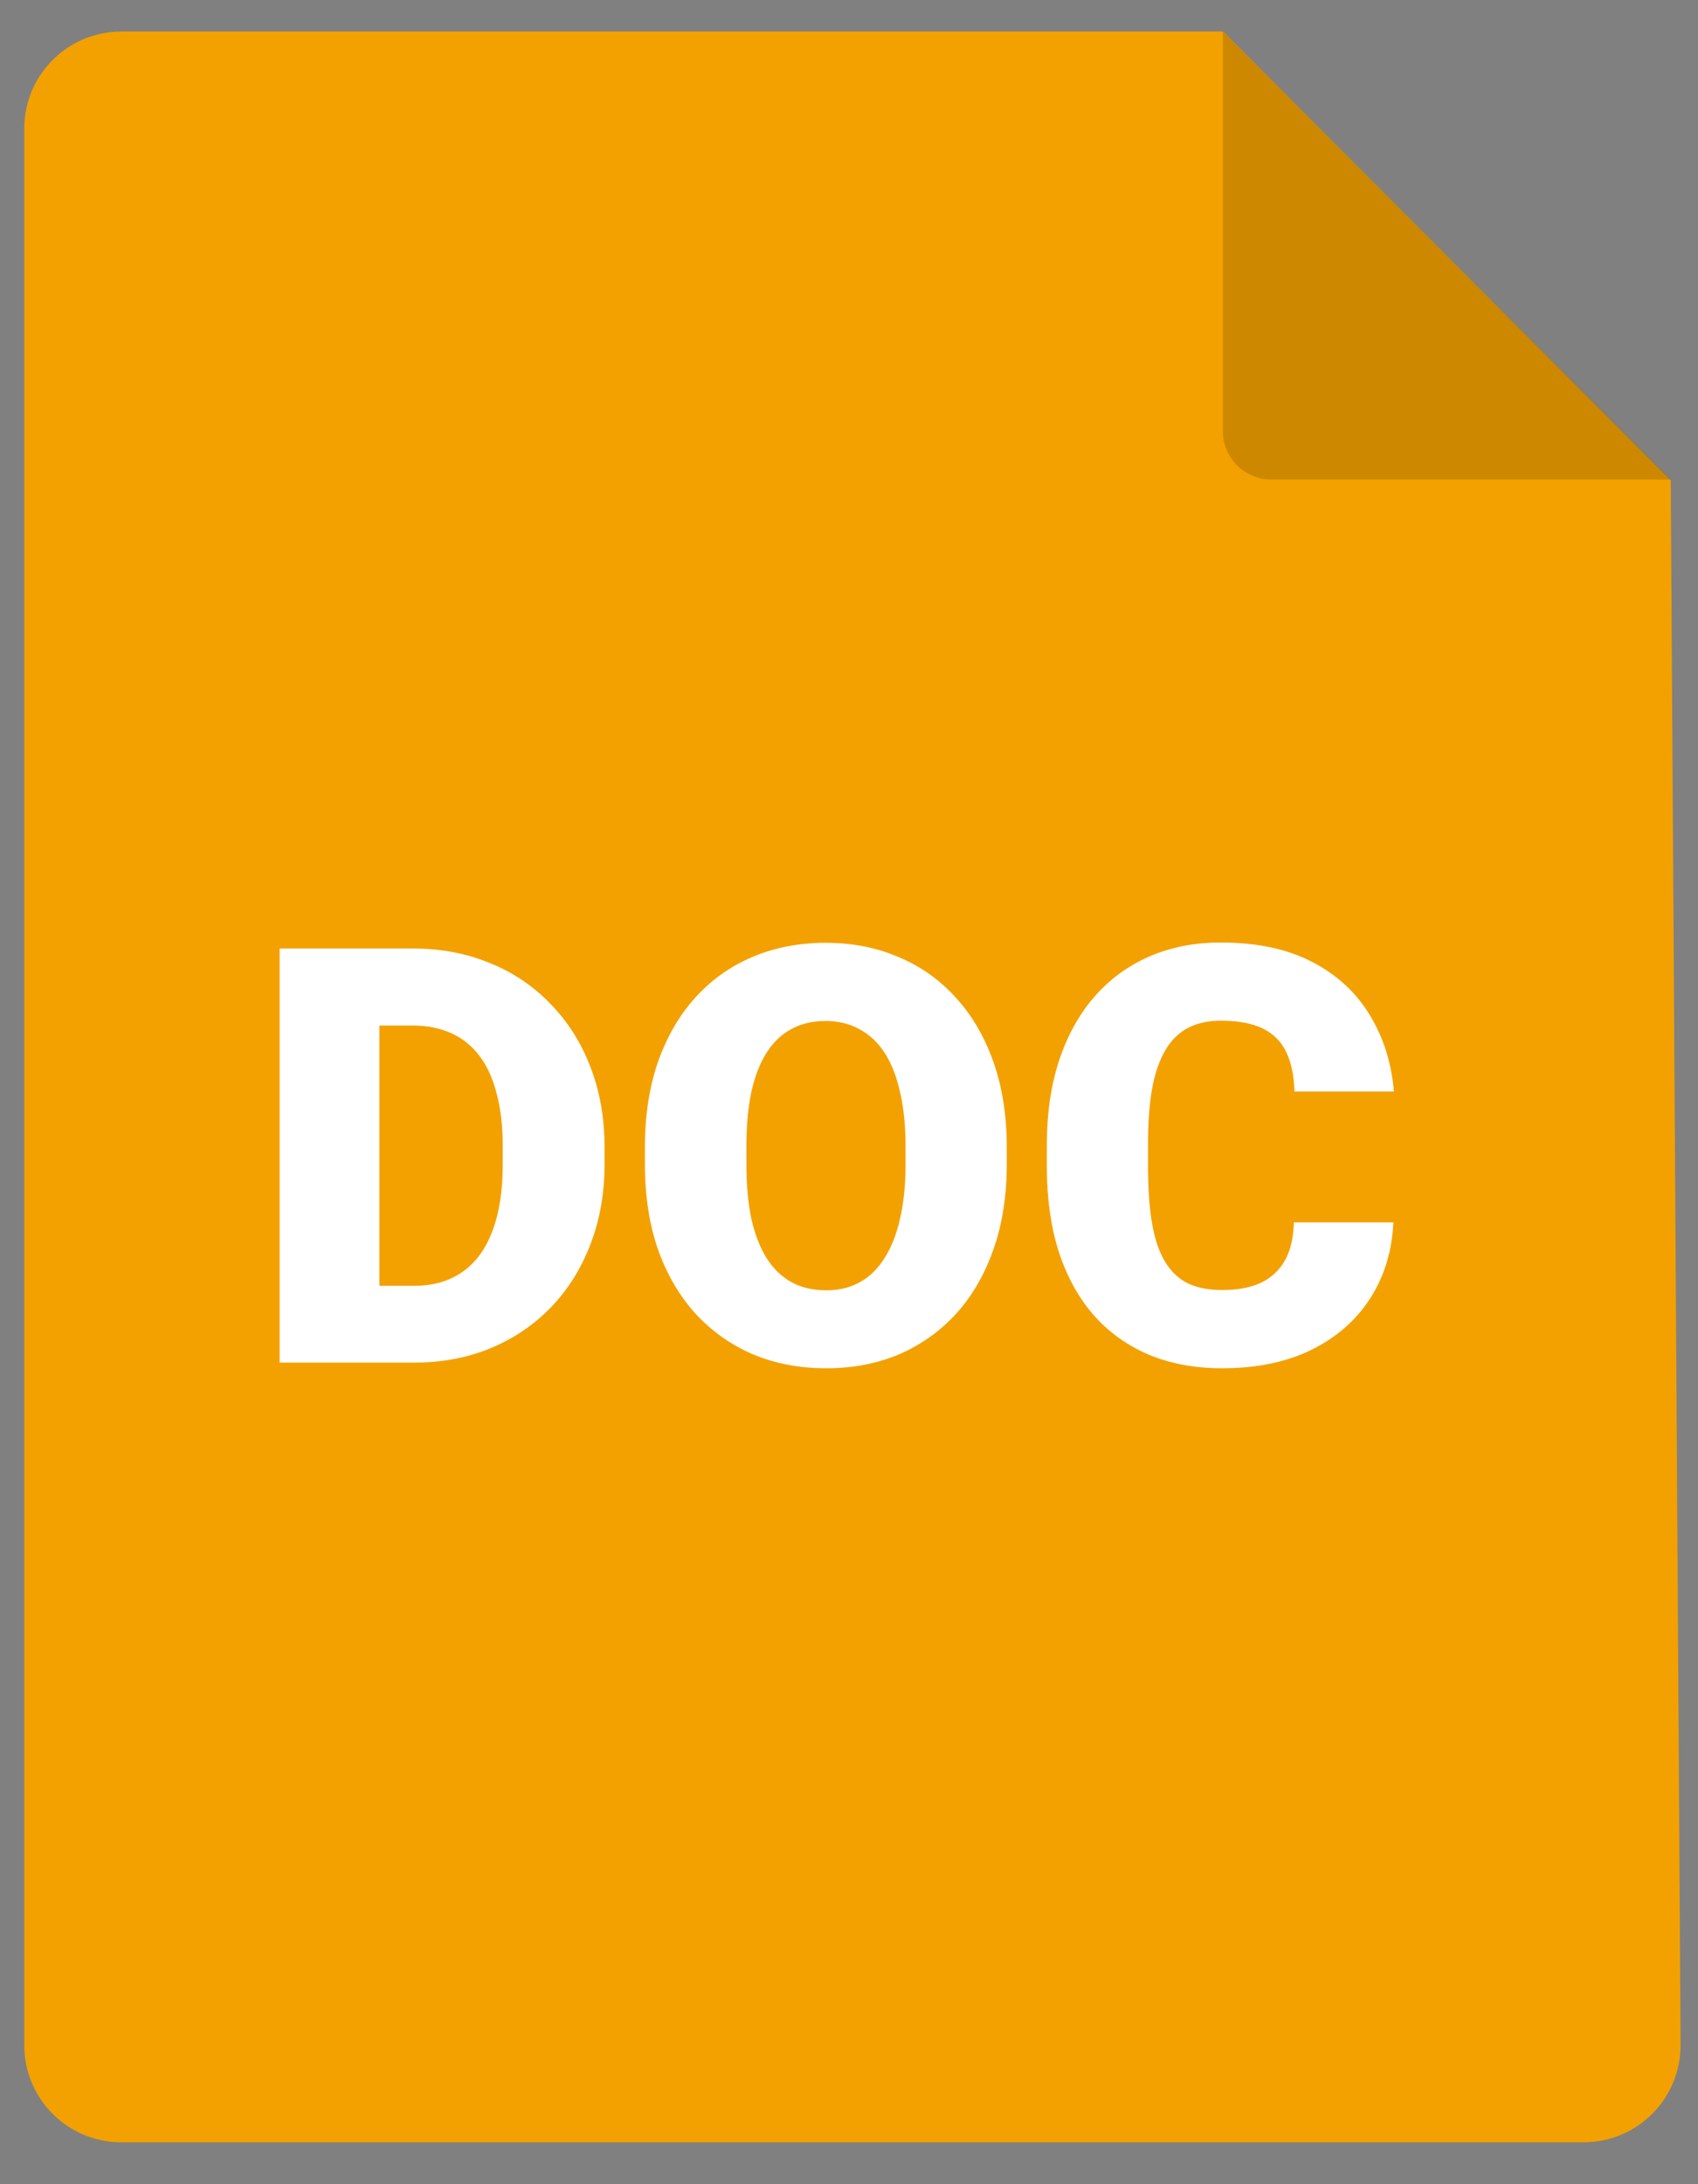 <svg width="35" height="45" viewBox="0 0 35 45" fill="none" xmlns="http://www.w3.org/2000/svg">
<rect x="0" y="0" width="35" height="45" fill="#808080" stroke="none"/>
<path d="M2.5 0.65H25.21L34.438 9.892L34.641 42.124C34.648 43.234 33.751 44.137 32.641 44.137H2.5C1.395 44.137 0.5 43.241 0.5 42.137V2.65C0.5 1.545 1.395 0.65 2.5 0.65Z" fill="#F3A100"/>
<path d="M25.205 0.65V8.88C25.205 9.432 25.653 9.88 26.205 9.88H34.435L25.205 0.65Z" fill="black" fill-opacity="0.16"/>
<path d="M8.535 28.073H6.643L6.654 26.491H8.535C8.926 26.491 9.256 26.397 9.525 26.209C9.799 26.022 10.006 25.742 10.146 25.371C10.291 24.996 10.363 24.535 10.363 23.988V23.619C10.363 23.209 10.322 22.85 10.24 22.541C10.162 22.229 10.045 21.969 9.889 21.762C9.732 21.551 9.537 21.393 9.303 21.287C9.072 21.182 8.807 21.129 8.506 21.129H6.607V19.541H8.506C9.084 19.541 9.613 19.641 10.094 19.84C10.578 20.035 10.996 20.317 11.348 20.684C11.703 21.047 11.977 21.479 12.168 21.979C12.363 22.475 12.461 23.026 12.461 23.631V23.988C12.461 24.59 12.363 25.141 12.168 25.641C11.977 26.141 11.705 26.573 11.354 26.936C11.002 27.299 10.586 27.58 10.105 27.779C9.629 27.975 9.105 28.073 8.535 28.073ZM7.82 19.541V28.073H5.764V19.541H7.82ZM20.752 23.637V23.983C20.752 24.635 20.66 25.221 20.477 25.741C20.297 26.256 20.041 26.698 19.709 27.065C19.377 27.428 18.984 27.707 18.531 27.903C18.078 28.094 17.578 28.19 17.031 28.19C16.48 28.19 15.977 28.094 15.52 27.903C15.066 27.707 14.672 27.428 14.336 27.065C14.004 26.698 13.746 26.256 13.562 25.741C13.383 25.221 13.293 24.635 13.293 23.983V23.637C13.293 22.985 13.383 22.399 13.562 21.879C13.746 21.36 14.002 20.918 14.33 20.555C14.662 20.188 15.055 19.908 15.508 19.717C15.965 19.522 16.469 19.424 17.02 19.424C17.566 19.424 18.066 19.522 18.52 19.717C18.977 19.908 19.371 20.188 19.703 20.555C20.035 20.918 20.293 21.36 20.477 21.879C20.66 22.399 20.752 22.985 20.752 23.637ZM18.666 23.983V23.625C18.666 23.203 18.629 22.832 18.555 22.512C18.484 22.188 18.379 21.916 18.238 21.698C18.098 21.479 17.924 21.315 17.717 21.205C17.514 21.092 17.281 21.035 17.02 21.035C16.746 21.035 16.508 21.092 16.305 21.205C16.102 21.315 15.932 21.479 15.795 21.698C15.658 21.916 15.555 22.188 15.484 22.512C15.418 22.832 15.385 23.203 15.385 23.625V23.983C15.385 24.401 15.418 24.772 15.484 25.096C15.555 25.416 15.658 25.688 15.795 25.91C15.935 26.133 16.107 26.301 16.311 26.414C16.518 26.528 16.758 26.584 17.031 26.584C17.293 26.584 17.525 26.528 17.729 26.414C17.932 26.301 18.102 26.133 18.238 25.91C18.379 25.688 18.484 25.416 18.555 25.096C18.629 24.772 18.666 24.401 18.666 23.983ZM26.67 25.184H28.721C28.693 25.778 28.533 26.301 28.24 26.754C27.947 27.207 27.541 27.561 27.021 27.815C26.506 28.065 25.896 28.19 25.193 28.19C24.623 28.19 24.113 28.094 23.664 27.903C23.219 27.711 22.84 27.436 22.527 27.076C22.219 26.717 21.982 26.282 21.818 25.77C21.658 25.258 21.578 24.682 21.578 24.041V23.578C21.578 22.938 21.662 22.362 21.83 21.85C22.002 21.334 22.244 20.897 22.557 20.537C22.873 20.174 23.252 19.897 23.693 19.705C24.135 19.514 24.625 19.418 25.164 19.418C25.906 19.418 26.533 19.551 27.045 19.817C27.557 20.082 27.953 20.448 28.234 20.912C28.516 21.373 28.682 21.899 28.732 22.488H26.682C26.674 22.168 26.619 21.901 26.518 21.686C26.416 21.467 26.256 21.303 26.037 21.194C25.818 21.084 25.527 21.029 25.164 21.029C24.91 21.029 24.689 21.076 24.502 21.17C24.314 21.264 24.158 21.412 24.033 21.616C23.908 21.819 23.814 22.082 23.752 22.407C23.693 22.727 23.664 23.113 23.664 23.567V24.041C23.664 24.494 23.691 24.881 23.746 25.201C23.801 25.522 23.889 25.783 24.01 25.987C24.131 26.19 24.287 26.34 24.479 26.438C24.674 26.532 24.912 26.578 25.193 26.578C25.506 26.578 25.77 26.529 25.984 26.432C26.199 26.33 26.365 26.178 26.482 25.975C26.6 25.768 26.662 25.504 26.67 25.184Z" fill="white"/>
</svg>
